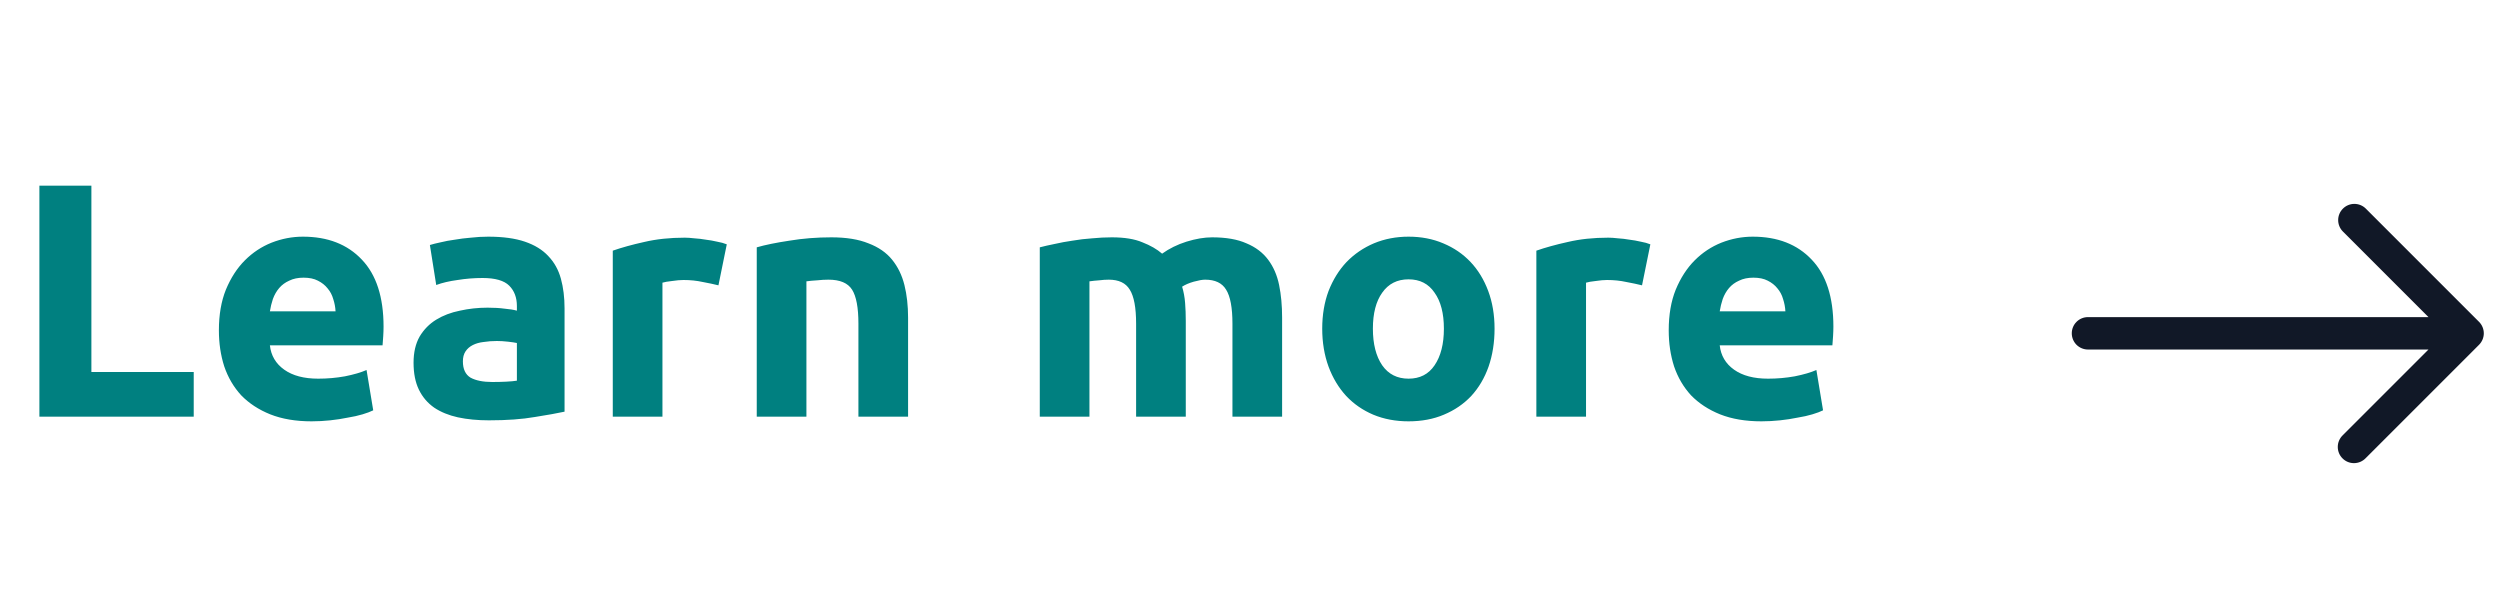 <svg width="90" height="22" viewBox="0 0 90 22" fill="none" xmlns="http://www.w3.org/2000/svg">
<path d="M6.974 13.392V15H1.418V6.684H3.29V13.392H6.974ZM7.88 11.892C7.88 11.332 7.964 10.844 8.132 10.428C8.308 10.004 8.536 9.652 8.816 9.372C9.096 9.092 9.416 8.88 9.776 8.736C10.144 8.592 10.52 8.52 10.904 8.52C11.8 8.52 12.508 8.796 13.028 9.348C13.548 9.892 13.808 10.696 13.808 11.76C13.808 11.864 13.804 11.98 13.796 12.108C13.788 12.228 13.78 12.336 13.772 12.432H9.716C9.756 12.8 9.928 13.092 10.232 13.308C10.536 13.524 10.944 13.632 11.456 13.632C11.784 13.632 12.104 13.604 12.416 13.548C12.736 13.484 12.996 13.408 13.196 13.32L13.436 14.772C13.34 14.82 13.212 14.868 13.052 14.916C12.892 14.964 12.712 15.004 12.512 15.036C12.32 15.076 12.112 15.108 11.888 15.132C11.664 15.156 11.44 15.168 11.216 15.168C10.648 15.168 10.152 15.084 9.728 14.916C9.312 14.748 8.964 14.52 8.684 14.232C8.412 13.936 8.208 13.588 8.072 13.188C7.944 12.788 7.88 12.356 7.88 11.892ZM12.08 11.208C12.072 11.056 12.044 10.908 11.996 10.764C11.956 10.62 11.888 10.492 11.792 10.38C11.704 10.268 11.588 10.176 11.444 10.104C11.308 10.032 11.136 9.996 10.928 9.996C10.728 9.996 10.556 10.032 10.412 10.104C10.268 10.168 10.148 10.256 10.052 10.368C9.956 10.48 9.88 10.612 9.824 10.764C9.776 10.908 9.74 11.056 9.716 11.208H12.08ZM17.72 13.752C17.896 13.752 18.064 13.748 18.224 13.74C18.384 13.732 18.512 13.72 18.608 13.704V12.348C18.536 12.332 18.428 12.316 18.284 12.3C18.14 12.284 18.008 12.276 17.888 12.276C17.72 12.276 17.56 12.288 17.408 12.312C17.264 12.328 17.136 12.364 17.024 12.42C16.912 12.476 16.824 12.552 16.76 12.648C16.696 12.744 16.664 12.864 16.664 13.008C16.664 13.288 16.756 13.484 16.94 13.596C17.132 13.7 17.392 13.752 17.72 13.752ZM17.576 8.52C18.104 8.52 18.544 8.58 18.896 8.7C19.248 8.82 19.528 8.992 19.736 9.216C19.952 9.44 20.104 9.712 20.192 10.032C20.28 10.352 20.324 10.708 20.324 11.1V14.82C20.068 14.876 19.712 14.94 19.256 15.012C18.8 15.092 18.248 15.132 17.6 15.132C17.192 15.132 16.82 15.096 16.484 15.024C16.156 14.952 15.872 14.836 15.632 14.676C15.392 14.508 15.208 14.292 15.08 14.028C14.952 13.764 14.888 13.44 14.888 13.056C14.888 12.688 14.96 12.376 15.104 12.12C15.256 11.864 15.456 11.66 15.704 11.508C15.952 11.356 16.236 11.248 16.556 11.184C16.876 11.112 17.208 11.076 17.552 11.076C17.784 11.076 17.988 11.088 18.164 11.112C18.348 11.128 18.496 11.152 18.608 11.184V11.016C18.608 10.712 18.516 10.468 18.332 10.284C18.148 10.1 17.828 10.008 17.372 10.008C17.068 10.008 16.768 10.032 16.472 10.08C16.176 10.12 15.92 10.18 15.704 10.26L15.476 8.82C15.58 8.788 15.708 8.756 15.86 8.724C16.02 8.684 16.192 8.652 16.376 8.628C16.56 8.596 16.752 8.572 16.952 8.556C17.16 8.532 17.368 8.52 17.576 8.52ZM25.864 10.272C25.704 10.232 25.516 10.192 25.3 10.152C25.084 10.104 24.852 10.08 24.604 10.08C24.492 10.08 24.356 10.092 24.196 10.116C24.044 10.132 23.928 10.152 23.848 10.176V15H22.06V9.024C22.38 8.912 22.756 8.808 23.188 8.712C23.628 8.608 24.116 8.556 24.652 8.556C24.748 8.556 24.864 8.564 25 8.58C25.136 8.588 25.272 8.604 25.408 8.628C25.544 8.644 25.68 8.668 25.816 8.7C25.952 8.724 26.068 8.756 26.164 8.796L25.864 10.272ZM27.243 8.904C27.547 8.816 27.939 8.736 28.419 8.664C28.899 8.584 29.403 8.544 29.931 8.544C30.467 8.544 30.911 8.616 31.263 8.76C31.623 8.896 31.907 9.092 32.115 9.348C32.323 9.604 32.471 9.908 32.559 10.26C32.647 10.612 32.691 11.004 32.691 11.436V15H30.903V11.652C30.903 11.076 30.827 10.668 30.675 10.428C30.523 10.188 30.239 10.068 29.823 10.068C29.695 10.068 29.559 10.076 29.415 10.092C29.271 10.1 29.143 10.112 29.031 10.128V15H27.243V8.904ZM40.9 11.652C40.9 11.076 40.824 10.668 40.672 10.428C40.528 10.188 40.276 10.068 39.916 10.068C39.804 10.068 39.688 10.076 39.568 10.092C39.448 10.1 39.332 10.112 39.22 10.128V15H37.432V8.904C37.584 8.864 37.76 8.824 37.96 8.784C38.168 8.736 38.384 8.696 38.608 8.664C38.84 8.624 39.076 8.596 39.316 8.58C39.556 8.556 39.792 8.544 40.024 8.544C40.48 8.544 40.848 8.604 41.128 8.724C41.416 8.836 41.652 8.972 41.836 9.132C42.092 8.948 42.384 8.804 42.712 8.7C43.048 8.596 43.356 8.544 43.636 8.544C44.14 8.544 44.552 8.616 44.872 8.76C45.2 8.896 45.46 9.092 45.652 9.348C45.844 9.604 45.976 9.908 46.048 10.26C46.12 10.612 46.156 11.004 46.156 11.436V15H44.368V11.652C44.368 11.076 44.292 10.668 44.14 10.428C43.996 10.188 43.744 10.068 43.384 10.068C43.288 10.068 43.152 10.092 42.976 10.14C42.808 10.188 42.668 10.248 42.556 10.32C42.612 10.504 42.648 10.7 42.664 10.908C42.68 11.108 42.688 11.324 42.688 11.556V15H40.9V11.652ZM53.804 11.832C53.804 12.328 53.732 12.784 53.588 13.2C53.444 13.608 53.236 13.96 52.964 14.256C52.692 14.544 52.364 14.768 51.98 14.928C51.604 15.088 51.18 15.168 50.708 15.168C50.244 15.168 49.82 15.088 49.436 14.928C49.06 14.768 48.736 14.544 48.464 14.256C48.192 13.96 47.98 13.608 47.828 13.2C47.676 12.784 47.6 12.328 47.6 11.832C47.6 11.336 47.676 10.884 47.828 10.476C47.988 10.068 48.204 9.72 48.476 9.432C48.756 9.144 49.084 8.92 49.46 8.76C49.844 8.6 50.26 8.52 50.708 8.52C51.164 8.52 51.58 8.6 51.956 8.76C52.34 8.92 52.668 9.144 52.94 9.432C53.212 9.72 53.424 10.068 53.576 10.476C53.728 10.884 53.804 11.336 53.804 11.832ZM51.98 11.832C51.98 11.28 51.868 10.848 51.644 10.536C51.428 10.216 51.116 10.056 50.708 10.056C50.3 10.056 49.984 10.216 49.76 10.536C49.536 10.848 49.424 11.28 49.424 11.832C49.424 12.384 49.536 12.824 49.76 13.152C49.984 13.472 50.3 13.632 50.708 13.632C51.116 13.632 51.428 13.472 51.644 13.152C51.868 12.824 51.98 12.384 51.98 11.832ZM59.113 10.272C58.953 10.232 58.765 10.192 58.549 10.152C58.333 10.104 58.101 10.08 57.853 10.08C57.741 10.08 57.605 10.092 57.445 10.116C57.293 10.132 57.177 10.152 57.097 10.176V15H55.309V9.024C55.629 8.912 56.005 8.808 56.437 8.712C56.877 8.608 57.365 8.556 57.901 8.556C57.997 8.556 58.113 8.564 58.249 8.58C58.385 8.588 58.521 8.604 58.657 8.628C58.793 8.644 58.929 8.668 59.065 8.7C59.201 8.724 59.317 8.756 59.413 8.796L59.113 10.272ZM60.074 11.892C60.074 11.332 60.158 10.844 60.326 10.428C60.502 10.004 60.73 9.652 61.01 9.372C61.29 9.092 61.61 8.88 61.97 8.736C62.338 8.592 62.714 8.52 63.098 8.52C63.994 8.52 64.702 8.796 65.222 9.348C65.742 9.892 66.002 10.696 66.002 11.76C66.002 11.864 65.998 11.98 65.99 12.108C65.982 12.228 65.974 12.336 65.966 12.432H61.91C61.95 12.8 62.122 13.092 62.426 13.308C62.73 13.524 63.138 13.632 63.65 13.632C63.978 13.632 64.298 13.604 64.61 13.548C64.93 13.484 65.19 13.408 65.39 13.32L65.63 14.772C65.534 14.82 65.406 14.868 65.246 14.916C65.086 14.964 64.906 15.004 64.706 15.036C64.514 15.076 64.306 15.108 64.082 15.132C63.858 15.156 63.634 15.168 63.41 15.168C62.842 15.168 62.346 15.084 61.922 14.916C61.506 14.748 61.158 14.52 60.878 14.232C60.606 13.936 60.402 13.588 60.266 13.188C60.138 12.788 60.074 12.356 60.074 11.892ZM64.274 11.208C64.266 11.056 64.238 10.908 64.19 10.764C64.15 10.62 64.082 10.492 63.986 10.38C63.898 10.268 63.782 10.176 63.638 10.104C63.502 10.032 63.33 9.996 63.122 9.996C62.922 9.996 62.75 10.032 62.606 10.104C62.462 10.168 62.342 10.256 62.246 10.368C62.15 10.48 62.074 10.612 62.018 10.764C61.97 10.908 61.934 11.056 61.91 11.208H64.274Z" fill="#008080"/>
<path d="M89.246 11.587L85.163 7.504C85.053 7.397 84.905 7.339 84.752 7.34C84.599 7.341 84.453 7.403 84.345 7.511C84.237 7.619 84.175 7.765 84.174 7.918C84.173 8.071 84.231 8.218 84.338 8.328L87.425 11.416L75.167 11.416C75.012 11.416 74.864 11.477 74.754 11.587C74.645 11.696 74.584 11.845 74.584 11.999C74.584 12.154 74.645 12.302 74.754 12.412C74.864 12.521 75.012 12.583 75.167 12.583L87.425 12.583L84.338 15.67C84.282 15.724 84.238 15.788 84.207 15.86C84.176 15.931 84.16 16.007 84.16 16.085C84.159 16.162 84.174 16.239 84.203 16.311C84.232 16.382 84.276 16.448 84.331 16.502C84.385 16.557 84.45 16.6 84.522 16.63C84.594 16.659 84.671 16.674 84.748 16.673C84.826 16.672 84.902 16.656 84.973 16.626C85.044 16.595 85.109 16.551 85.163 16.495L89.246 12.412C89.355 12.302 89.417 12.154 89.417 11.999C89.417 11.845 89.355 11.696 89.246 11.587Z" fill="#111827"/>
</svg>
